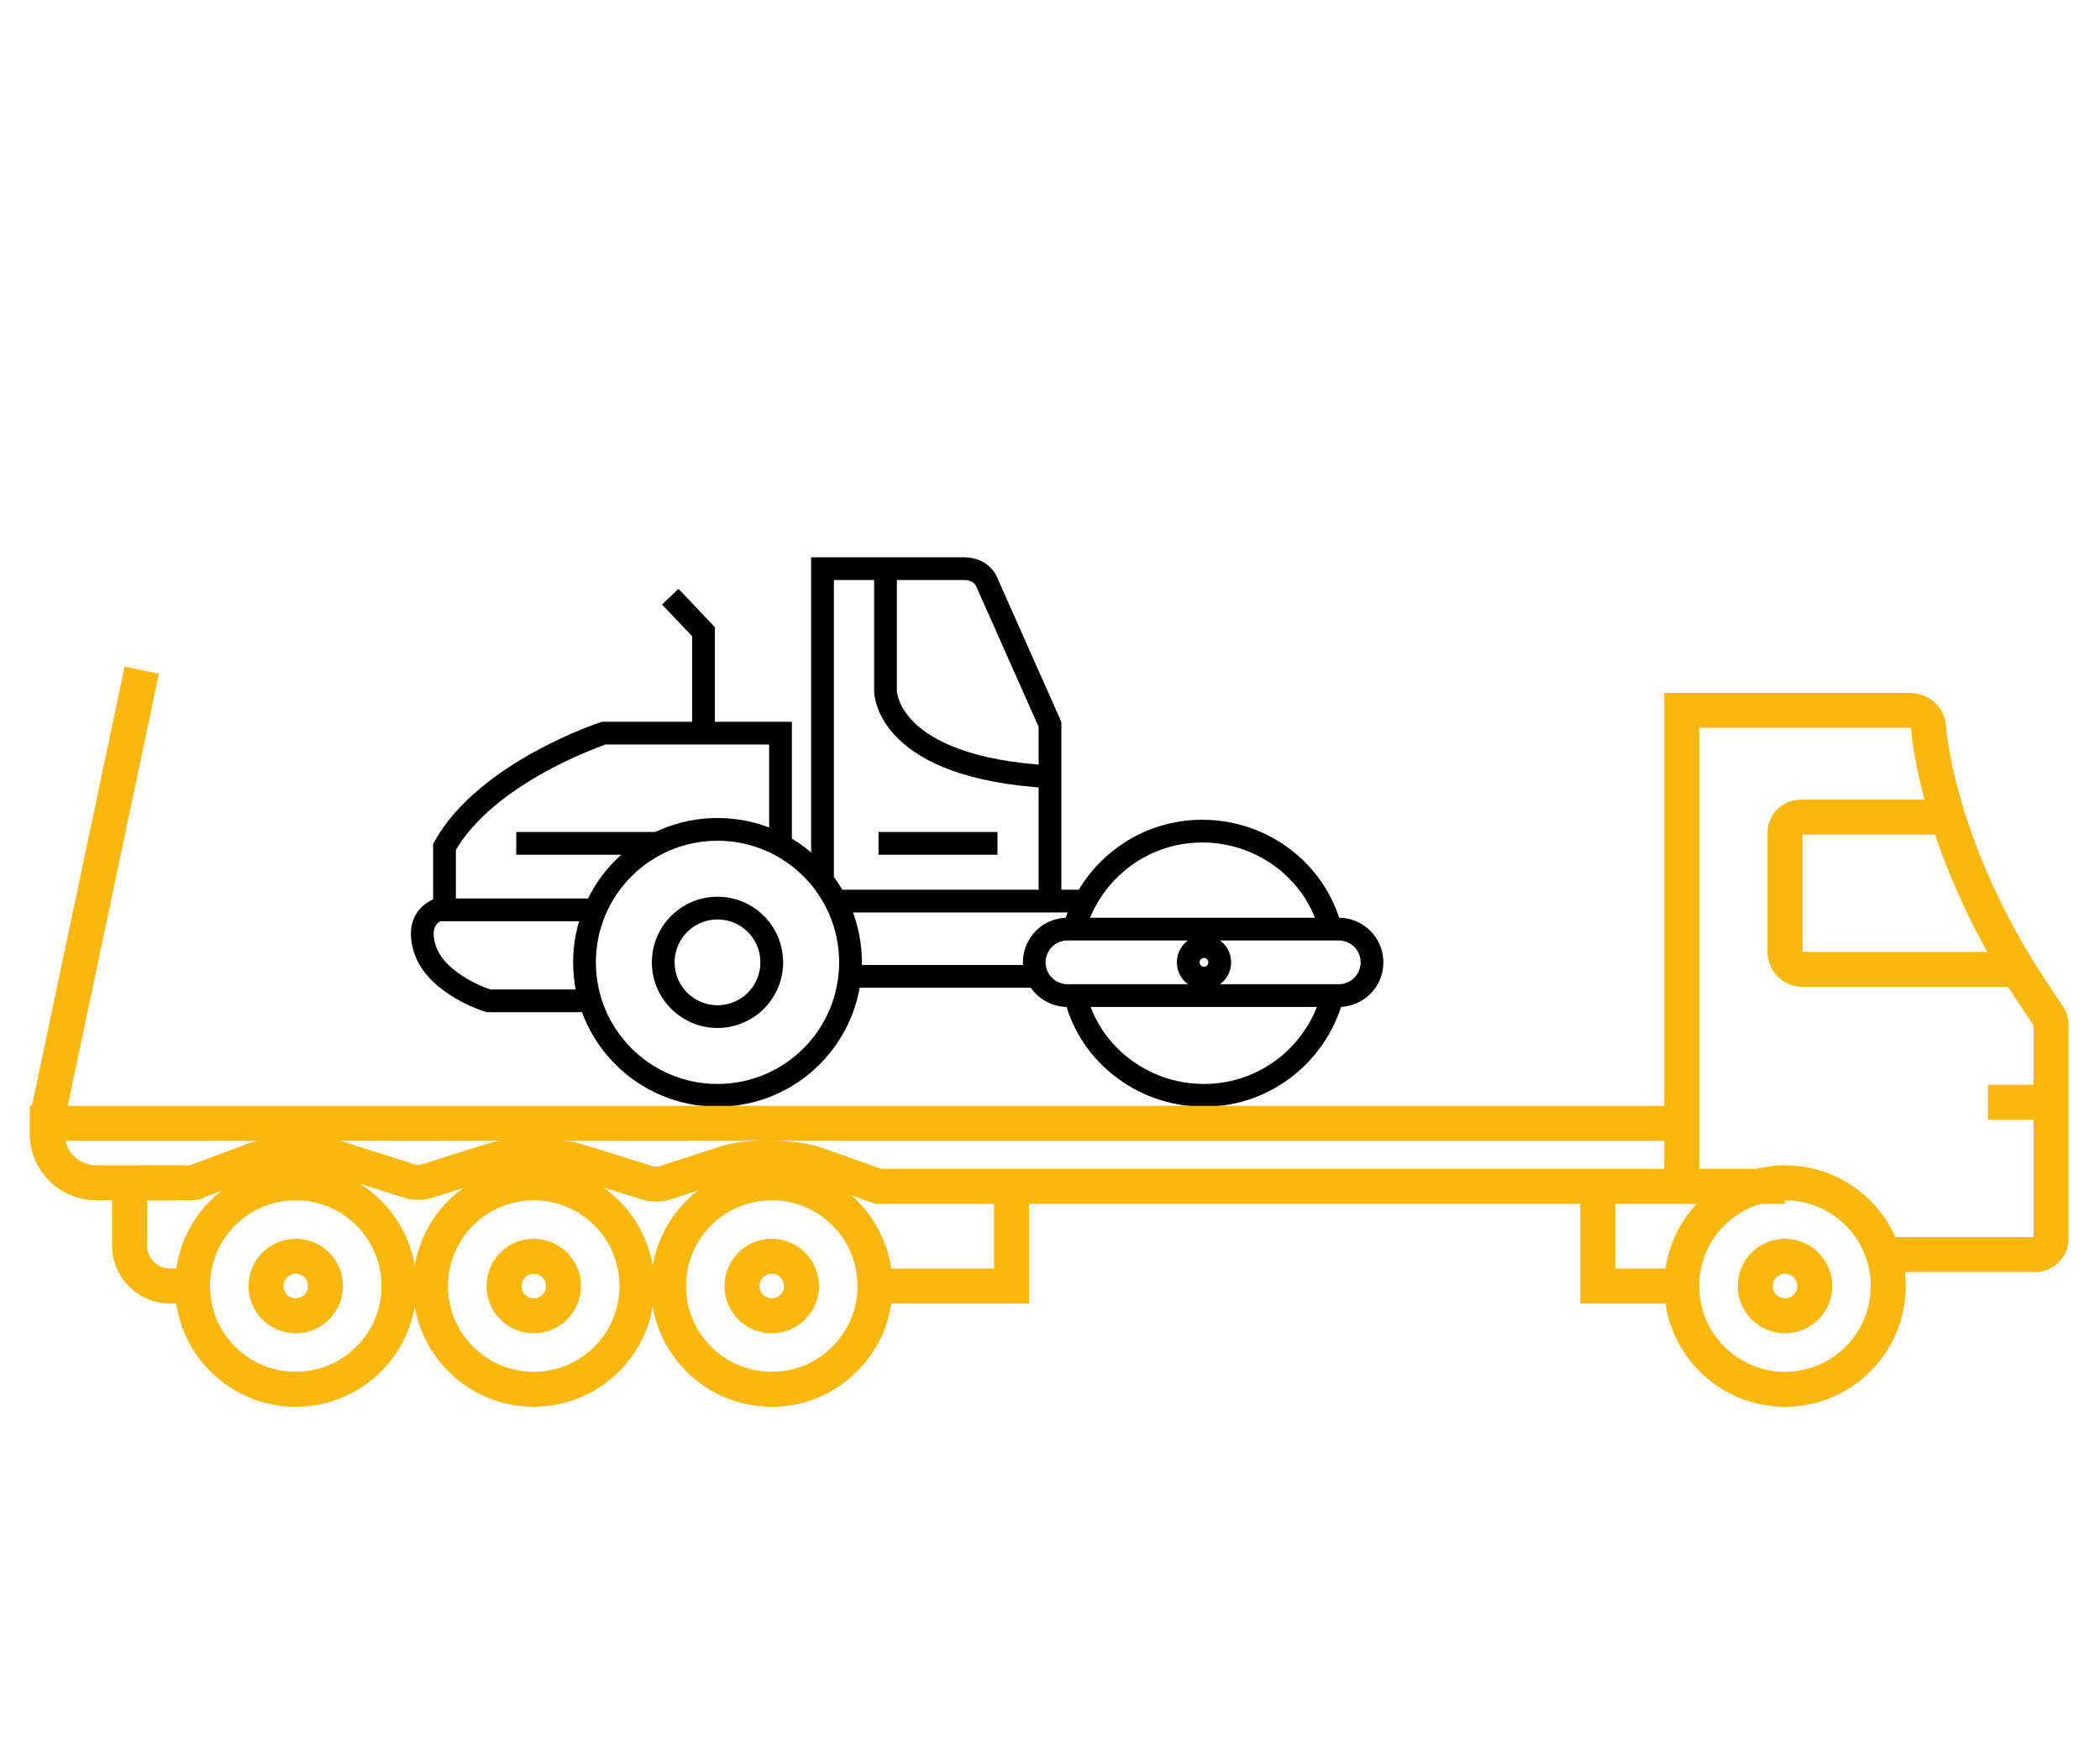 <?xml version="1.0" encoding="utf-8"?>
<!-- Generator: Adobe Illustrator 22.0.1, SVG Export Plug-In . SVG Version: 6.00 Build 0)  -->
<svg version="1.1" id="Слой_1" xmlns="http://www.w3.org/2000/svg" xmlns:xlink="http://www.w3.org/1999/xlink" x="0px" y="0px"
	 width="120px" height="100.4px" viewBox="0 0 120 100.4" style="enable-background:new 0 0 120 100.4;" xml:space="preserve">
<style type="text/css">
	.st0{fill:none;stroke:#000000;stroke-width:1.3;stroke-miterlimit:10;}
	.st1{fill:none;stroke:#FAB80F;stroke-width:2;stroke-miterlimit:10;}
	.st2{fill:none;stroke:#000000;stroke-width:2;stroke-miterlimit:10;}
</style>
<g>
	<circle class="st0" cx="41" cy="55" r="7.6"/>
	<path class="st0" d="M76.2,56.7c-0.8,3.4-3.8,5.9-7.4,5.9c-3.6,0-6.7-2.5-7.4-5.9"/>
	<path class="st0" d="M61.3,53.4c0.8-3.4,3.8-5.9,7.4-5.9c3.6,0,6.7,2.5,7.4,5.9"/>
	<circle class="st0" cx="41" cy="55" r="3.1"/>
	<circle class="st0" cx="68.8" cy="55" r="0.9"/>
	<path class="st0" d="M76.5,56.9H61c-1,0-1.9-0.8-1.9-1.9v0c0-1,0.8-1.9,1.9-1.9h15.5c1,0,1.9,0.8,1.9,1.9v0
		C78.4,56.1,77.5,56.9,76.5,56.9z"/>
	<line class="st0" x1="59.1" y1="55.8" x2="48.6" y2="55.8"/>
	<line class="st0" x1="62" y1="51.5" x2="47.8" y2="51.5"/>
	<path class="st0" d="M44.6,48.3v-6.4H34.5c0,0-6.7,2.2-9.1,6.5v3.6H34"/>
	<path class="st0" d="M33.7,57.2h-5.8c0,0-2.9-0.9-3.6-2.9c-0.7-2.1,1-2.4,1-2.4"/>
	<path class="st0" d="M47,50.3V32.5h8.1c0.6,0,1.1,0.3,1.3,0.8l3.6,8.1v10.1"/>
	<line class="st0" x1="57" y1="48.2" x2="50.2" y2="48.2"/>
	<line class="st0" x1="37.6" y1="48.2" x2="29.5" y2="48.2"/>
	<polyline class="st0" points="40.2,41.9 40.2,36.1 38.3,34.1 	"/>
	<path class="st0" d="M50.6,32.5v7c0,0,0,4.4,9.5,4.9"/>
</g>
<circle class="st1" cx="30.5" cy="73.5" r="5.9"/>
<circle class="st1" cx="30.5" cy="73.5" r="1.7"/>
<circle class="st1" cx="44.1" cy="73.5" r="5.9"/>
<circle class="st1" cx="44.1" cy="73.5" r="1.7"/>
<circle class="st1" cx="16.9" cy="73.5" r="5.9"/>
<circle class="st1" cx="16.9" cy="73.5" r="1.7"/>
<path class="st1" d="M10.1,67.6H5.5c-1.5,0-2.8-1.2-2.8-2.8v-0.6h93.4"/>
<path class="st1" d="M8.1,67.6h2.7c0.2,0,0.4,0,0.5-0.1l3.2-1.2c1.2-0.4,3.6-0.4,4.8-0.1l4.1,1.3c0.3,0.1,0.7,0.1,1,0l3.8-1.2
	c1.1-0.3,3.4-0.3,4.6,0l4.2,1.3c0.3,0.1,0.7,0.1,1,0l3.7-1.2c1.2-0.3,3.6-0.3,4.8,0.1l3.7,1.3l51.8,0"/>
<path class="st1" d="M11.1,73.5H9.7c-1.3,0-2.3-1.1-2.3-2.3v-3.5"/>
<polyline class="st1" points="57.8,67.6 57.8,73.5 50,73.5 "/>
<path class="st2" d="M107.9,37.2"/>
<circle class="st1" cx="102" cy="73.5" r="5.9"/>
<circle class="st1" cx="102" cy="73.5" r="1.7"/>
<path class="st1" d="M96.1,67.6v-27h13c0.6,0,1.1,0.4,1.1,1c0.2,2.1,1.2,7.4,5.1,13.8c0.5,0.8,1.1,1.7,1.7,2.6
	c0.2,0.2,0.2,0.5,0.2,0.7l0,12.1c0,0.5-0.4,0.9-0.9,0.9h-8.4"/>
<path class="st1" d="M115.3,55.4H103c-0.6,0-1-0.5-1-1v-6.8c0-0.5,0.4-0.9,0.9-0.9h8.1"/>
<line class="st1" x1="117.2" y1="63" x2="113.6" y2="63"/>
<polyline class="st1" points="95.6,73.5 91.3,73.5 91.3,67.6 "/>
<line class="st1" x1="2.7" y1="63.9" x2="8.1" y2="38.3"/>
</svg>

